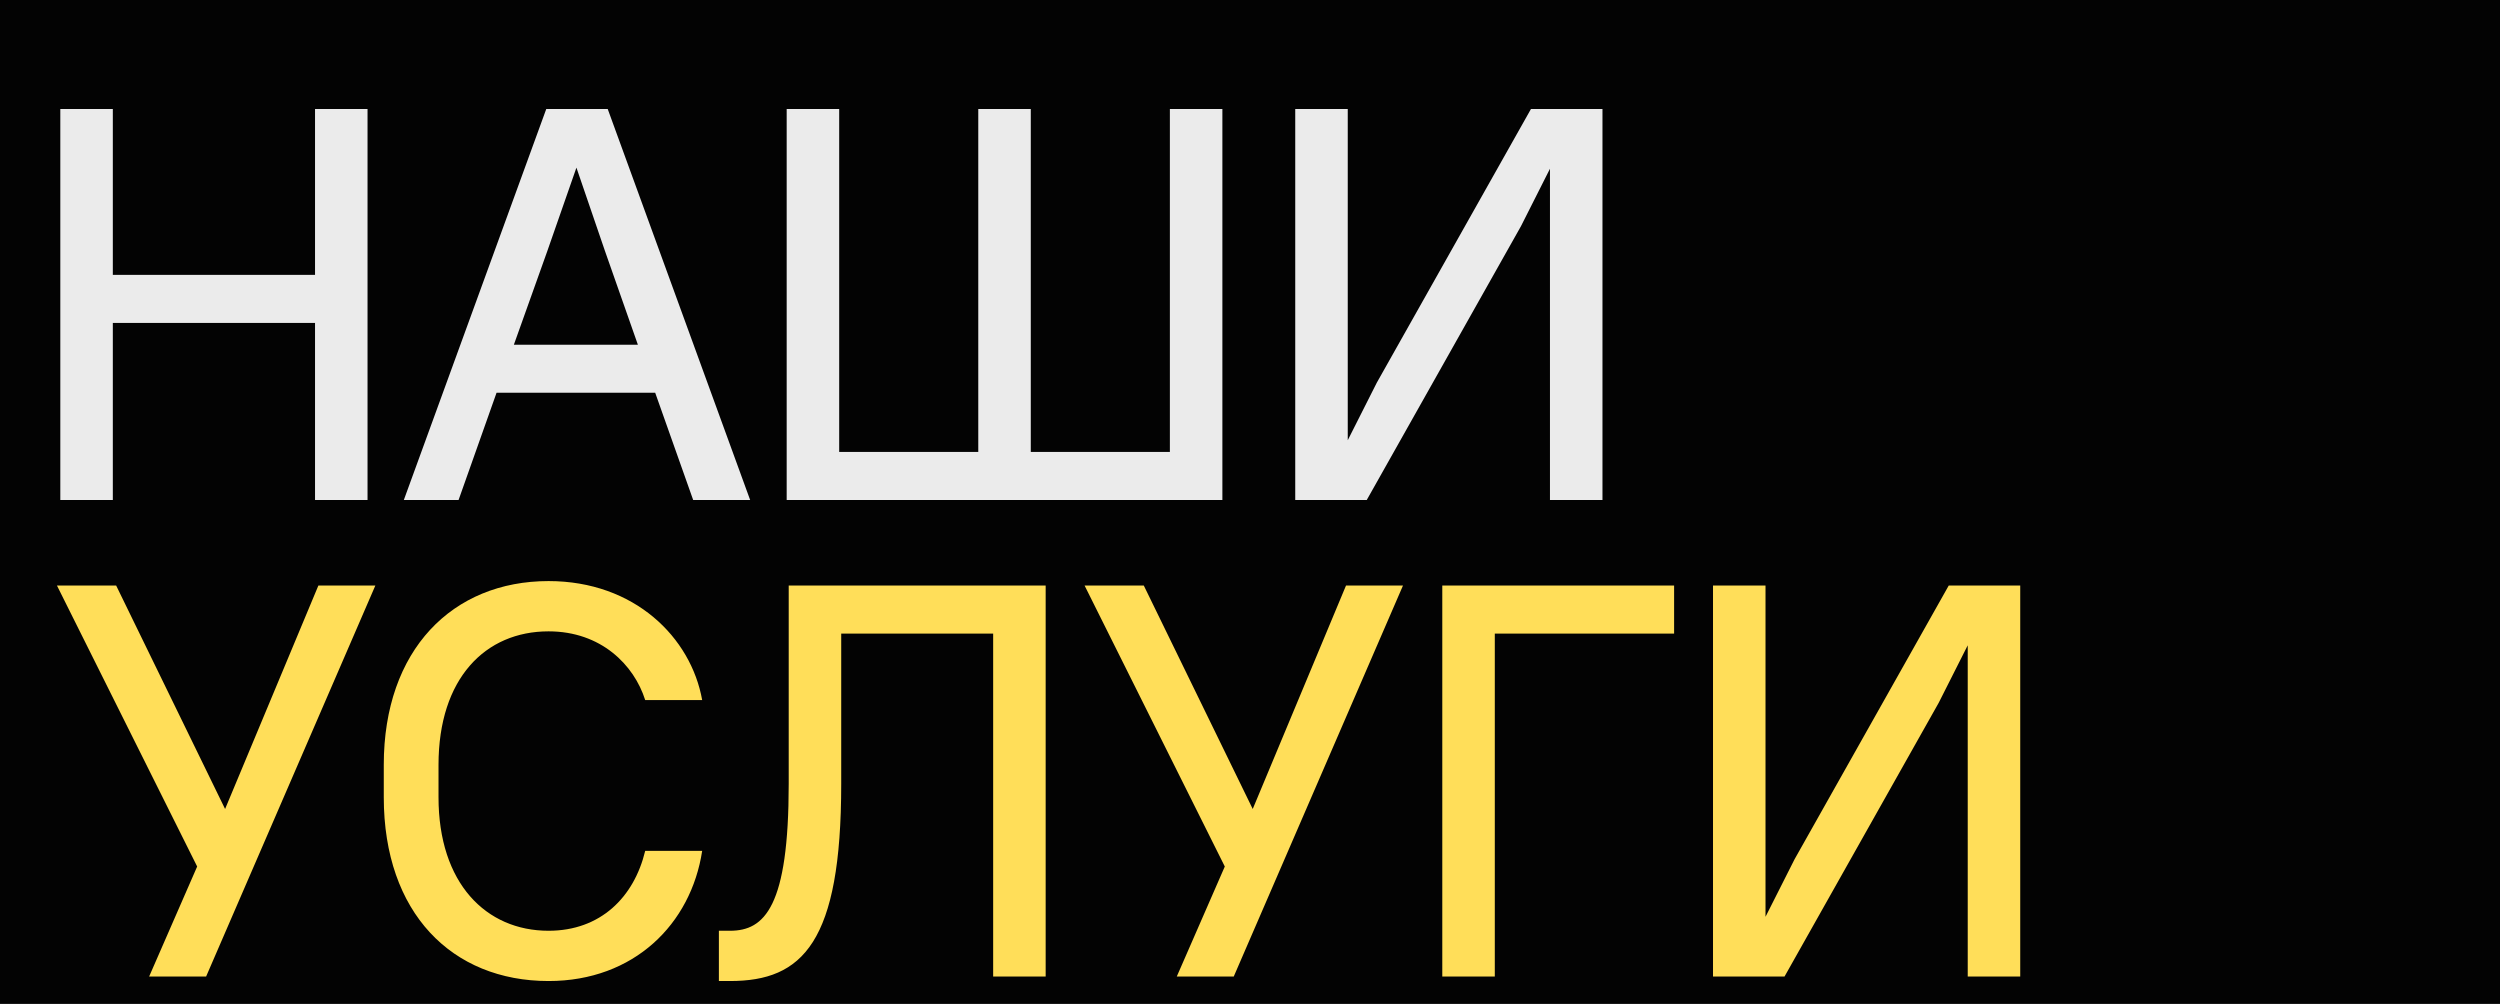 <?xml version="1.0" encoding="UTF-8"?> <svg xmlns="http://www.w3.org/2000/svg" width="640" height="257" viewBox="0 0 640 257" fill="none"> <rect width="640" height="3381" fill="#030303"></rect> <path d="M80.648 128V82.669H28.882V128H15.44V27.9H28.882V70.371H80.648V27.9H94.09V128H80.648ZM177.453 128L167.729 100.544H127.117L117.393 128H103.379L139.844 27.9H155.574L192.039 128H177.453ZM140.13 64.222L131.55 88.246H163.296L154.859 64.222L147.566 42.915L140.13 64.222ZM201.39 128V27.9H214.832V115.702H250.439V27.9H263.881V115.702H299.488V27.9H312.93V128H201.39ZM396.79 128V43.201L389.354 57.93L349.886 128H331.582V27.9H345.024V112.699L352.46 97.97L391.928 27.9H410.232V128H396.79Z" fill="#EBEBEB"></path> <path d="M38.175 250L50.473 221.829L14.58 149.9H29.738L57.623 207.1L81.504 149.9H96.09L52.761 250H38.175ZM140.431 251.144C115.692 251.144 98.246 233.698 98.246 204.097V195.803C98.246 166.345 115.835 148.756 140.431 148.756C162.453 148.756 176.896 163.199 179.756 179.215H165.17C162.31 170.206 153.873 161.626 140.431 161.626C124.272 161.626 112.26 173.638 112.26 195.803V204.097C112.26 226.119 124.415 238.274 140.431 238.274C153.73 238.274 162.31 229.694 165.17 217.825H179.756C176.896 236.558 162.31 251.144 140.431 251.144ZM184.035 251.144V238.274H186.895C195.761 238.274 201.91 232.125 201.91 200.665V149.9H267.69V250H254.248V162.198H215.352V200.665C215.352 241.277 205.485 251.144 186.895 251.144H184.035ZM301.25 250L313.548 221.829L277.655 149.9H292.813L320.698 207.1L344.579 149.9H359.165L315.836 250H301.25ZM369.226 250V149.9H428.571V162.198H382.668V250H369.226ZM503.738 250V165.201L496.302 179.93L456.834 250H438.53V149.9H451.972V234.699L459.408 219.97L498.876 149.9H517.18V250H503.738Z" fill="#FFDE59"></path> </svg> 